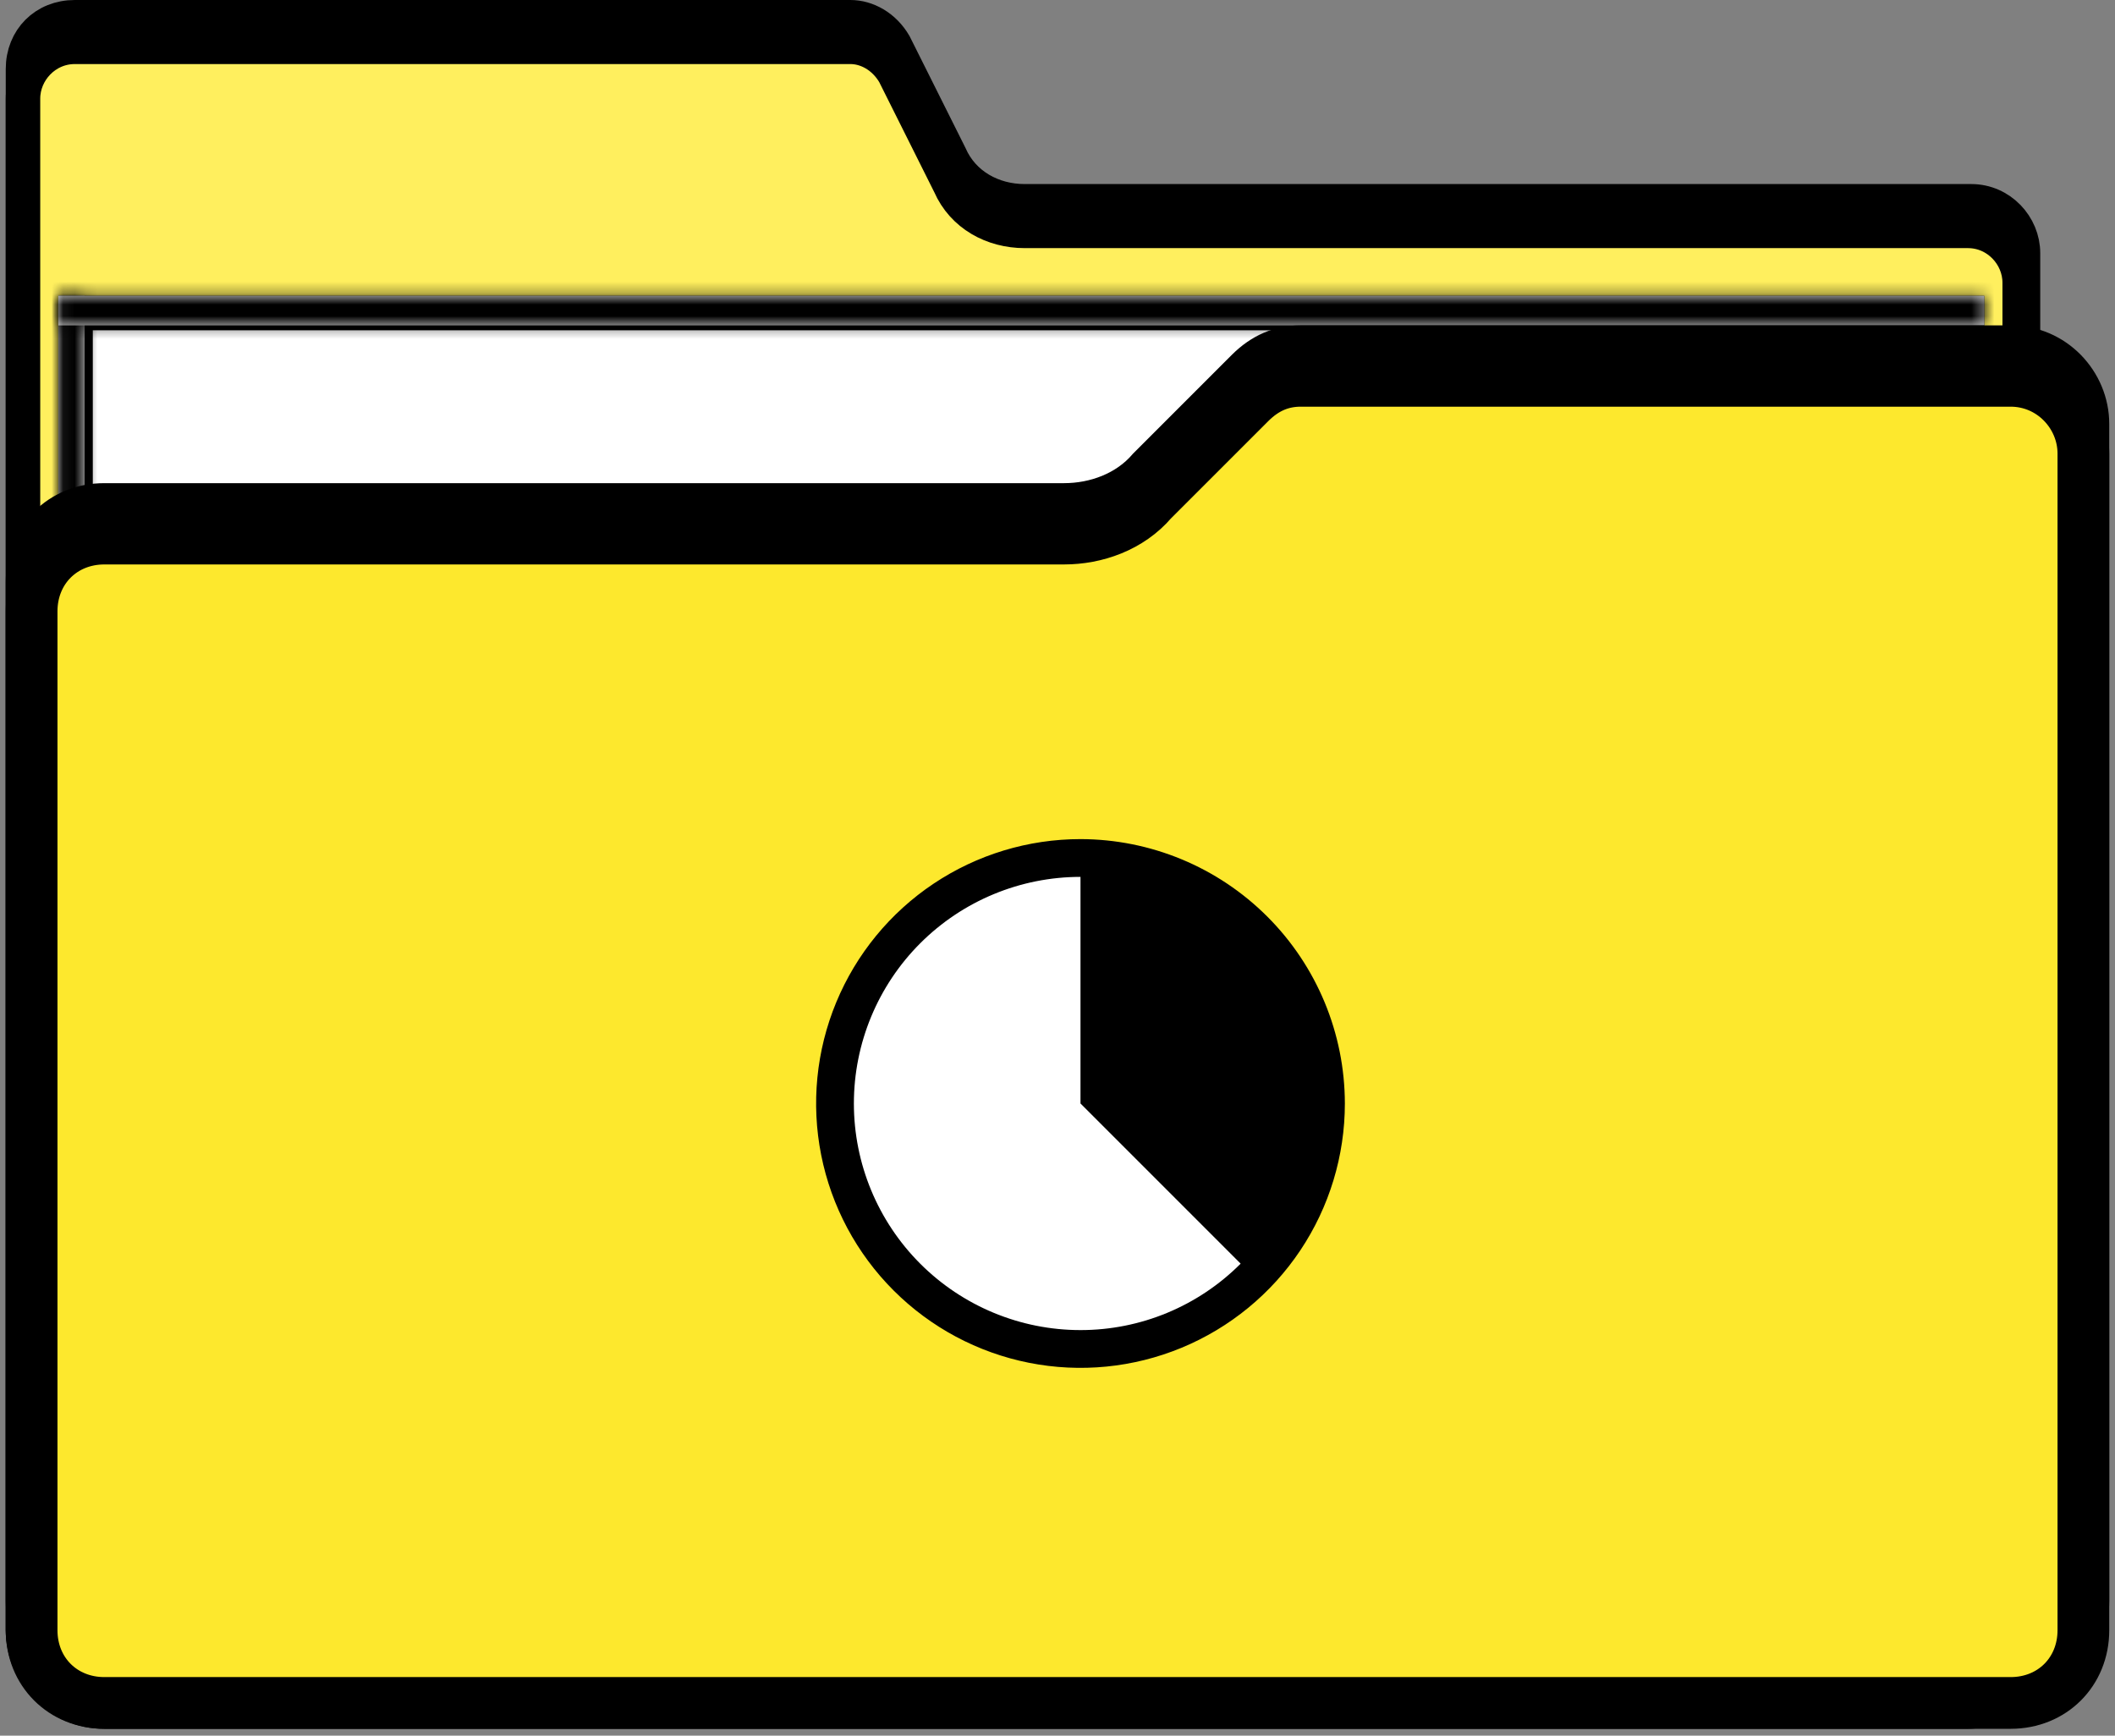 <svg width="184" height="151" viewBox="0 0 184 151" fill="none" xmlns="http://www.w3.org/2000/svg">
<rect x="0" y="0" width="184" height="151" fill="#808080" stroke="none"/>
<path d="M171.491 146.33H6.505C3.948 146.33 2 144.189 2 141.825V6.005C2 3.402 3.902 1.5 6.505 1.5H73.986C75.406 1.5 76.915 2.314 77.811 3.856L82.634 13.501C83.776 16.117 86.373 17.512 89.141 17.512H171.491C174.047 17.512 175.995 19.654 175.995 22.017V141.825C175.995 144.382 173.854 146.33 171.491 146.33Z" fill="#CBBA29" stroke="black" stroke-width="3"/>
<path d="M171.205 148.903H9.078C5.078 148.903 2 145.604 2 141.825V8.578C2 6.214 3.948 4.073 6.505 4.073H73.986C75.406 4.073 76.915 4.887 77.811 6.429L82.634 16.074C83.776 18.69 86.373 20.086 89.141 20.086H171.205C173.762 20.086 175.709 22.227 175.709 24.59V144.398C175.709 146.955 173.568 148.903 171.205 148.903Z" fill="#FFEF5E" stroke="black" stroke-width="3"/>
<path d="M6.573 84.567V27.234H171.133V84.567H6.573Z" fill="white" stroke="black" stroke-width="3"/>
<mask id="path-4-inside-1_269_9538" fill="white">
<path d="M7.361 25.734H5.073V86.067H7.361V25.734Z"/>
</mask>
<path d="M7.361 25.734H5.073V86.067H7.361V25.734Z" fill="#E2E2E2"/>
<path d="M5.073 25.734V22.734H2.073V25.734H5.073ZM7.361 25.734H10.361V22.734H7.361V25.734ZM7.361 86.067V89.067H10.361V86.067H7.361ZM5.073 86.067H2.073V89.067H5.073V86.067ZM5.073 28.734H7.361V22.734H5.073V28.734ZM4.361 25.734V86.067H10.361V25.734H4.361ZM7.361 83.067H5.073V89.067H7.361V83.067ZM8.073 86.067V25.734H2.073V86.067H8.073Z" fill="black" mask="url(#path-4-inside-1_269_9538)"/>
<mask id="path-6-inside-2_269_9538" fill="white">
<path d="M172.633 25.734H5.073V28.308H172.633V25.734Z"/>
</mask>
<path d="M172.633 25.734H5.073V28.308H172.633V25.734Z" fill="#E2E2E2"/>
<path d="M5.073 25.734V22.734H2.073V25.734H5.073ZM172.633 25.734H175.633V22.734H172.633V25.734ZM172.633 28.308V31.308H175.633V28.308H172.633ZM5.073 28.308H2.073V31.308H5.073V28.308ZM5.073 28.734H172.633V22.734H5.073V28.734ZM169.633 25.734V28.308H175.633V25.734H169.633ZM172.633 25.308H5.073V31.308H172.633V25.308ZM8.073 28.308V25.734H2.073V28.308H8.073Z" fill="black" mask="url(#path-6-inside-2_269_9538)"/>
<path d="M182 36.886V139.251C182 143.284 178.954 146.33 174.922 146.33H9.078C5.046 146.33 2 143.284 2 139.251V50.611C2 46.578 5.046 43.533 9.078 43.533H92.572C95.176 43.533 97.905 42.568 99.683 40.474L108.215 31.942C109.669 30.488 111.296 29.808 113.159 29.808H174.922C178.922 29.808 182 33.106 182 36.886Z" fill="#FFF597" stroke="black" stroke-width="3"/>
<path d="M181.25 39.459V141.824C181.25 145.442 178.54 148.152 174.922 148.152H9.078C5.46 148.152 2.75 145.442 2.75 141.824V53.184C2.75 49.565 5.46 46.855 9.078 46.855H92.572C95.335 46.855 98.284 45.837 100.234 43.556L108.746 35.045C110.068 33.723 111.508 33.13 113.159 33.13H174.922C178.492 33.13 181.25 36.077 181.25 39.459Z" fill="#FDE82D" stroke="black" stroke-width="4.5"/>
<circle cx="93.566" cy="95.566" r="21.698" fill="white"/>
<path d="M94 73C89.451 73 85.004 74.349 81.222 76.876C77.44 79.403 74.492 82.996 72.751 87.198C71.01 91.401 70.555 96.025 71.442 100.487C72.329 104.949 74.52 109.047 77.737 112.263C80.953 115.48 85.051 117.671 89.513 118.558C93.975 119.446 98.599 118.99 102.802 117.249C107.004 115.508 110.597 112.56 113.124 108.778C115.651 104.996 117 100.549 117 96C116.993 89.902 114.568 84.056 110.256 79.744C105.944 75.432 100.098 73.007 94 73ZM94 115.714C88.772 115.714 83.757 113.637 80.06 109.94C76.363 106.243 74.286 101.229 74.286 96C74.286 90.771 76.363 85.757 80.06 82.06C83.757 78.363 88.772 76.286 94 76.286V96L107.933 109.934C106.106 111.767 103.935 113.222 101.543 114.214C99.152 115.206 96.589 115.716 94 115.714Z" fill="black"/>
</svg>
